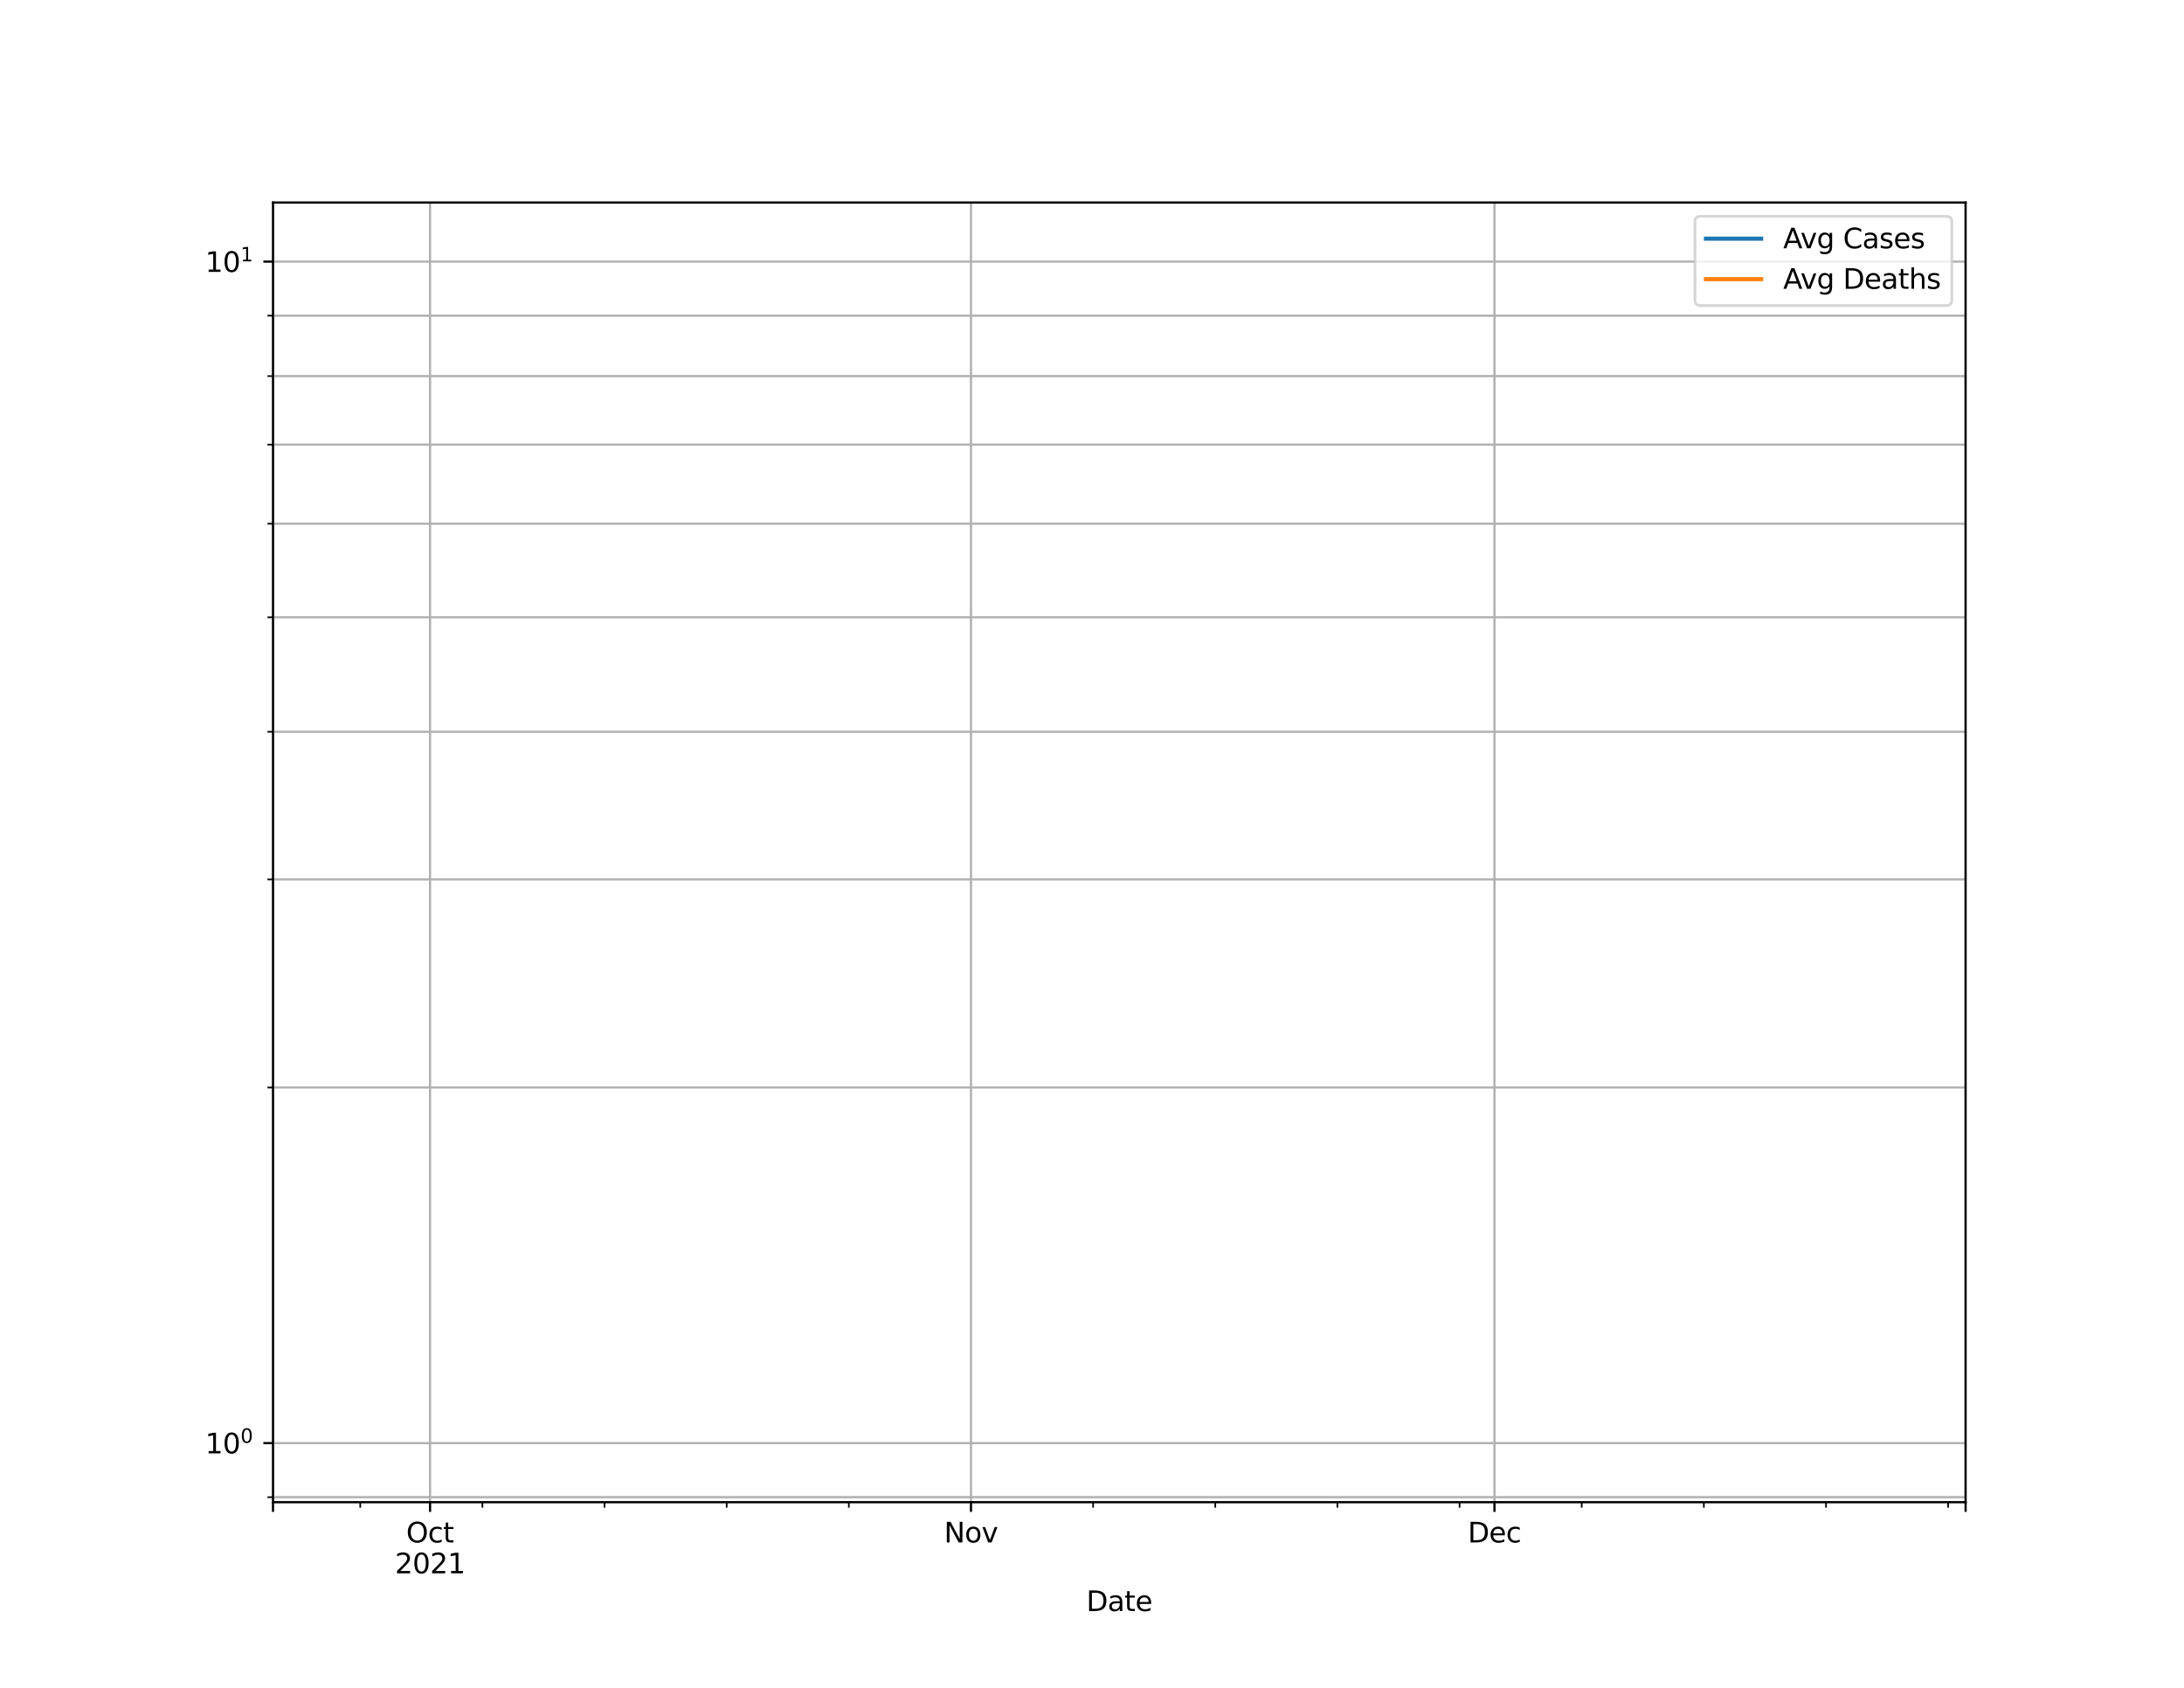 <?xml version="1.0" encoding="utf-8" standalone="no"?>
<!DOCTYPE svg PUBLIC "-//W3C//DTD SVG 1.1//EN"
  "http://www.w3.org/Graphics/SVG/1.1/DTD/svg11.dtd">
<svg height="612pt" version="1.1" viewBox="0 0 792 612" width="792pt" xmlns="http://www.w3.org/2000/svg" xmlns:xlink="http://www.w3.org/1999/xlink">
 <defs>
  <style type="text/css">*{stroke-linecap:butt;stroke-linejoin:round;}</style>
 </defs>
 <g id="figure_1">
  <g id="patch_1">
   <path d="M 0 612 
L 792 612 
L 792 0 
L 0 0 
z
" style="fill:#ffffff;"/>
  </g>
  <g id="axes_1">
   <g id="patch_2">
    <path d="M 99 544.68 
L 712.8 544.68 
L 712.8 73.44 
L 99 73.44 
z
" style="fill:#ffffff;"/>
   </g>
   <g id="PolyCollection_1">
    <defs>
     <path d="M 99 428311.26 
L 99 428311.26 
L 105.328 428311.26 
L 111.656 428311.26 
L 117.984 428311.26 
L 124.311 428311.26 
L 130.639 428311.26 
L 136.967 428311.26 
L 143.295 428311.26 
L 149.623 428311.26 
L 155.951 428311.26 
L 162.278 428311.26 
L 168.606 428311.26 
L 174.934 428311.26 
L 181.262 428311.26 
L 187.59 428311.26 
L 193.918 428311.26 
L 200.245 428311.26 
L 206.573 428311.26 
L 212.901 428311.26 
L 219.229 428311.26 
L 225.557 428311.26 
L 231.885 428311.26 
L 238.212 428311.26 
L 244.54 428311.26 
L 250.868 428311.26 
L 257.196 428311.26 
L 263.524 428311.26 
L 269.852 428311.26 
L 276.179 428311.26 
L 282.507 428311.26 
L 288.835 428311.26 
L 295.163 428311.26 
L 301.491 428311.26 
L 307.819 428311.26 
L 314.146 428311.26 
L 320.474 428311.26 
L 326.802 428311.26 
L 333.13 428311.26 
L 339.458 428311.26 
L 345.786 428311.26 
L 352.113 428311.26 
L 358.441 428311.26 
L 364.769 428311.26 
L 371.097 428311.26 
L 377.425 428311.26 
L 383.753 428311.26 
L 390.08 428311.26 
L 396.408 428311.26 
L 402.736 428311.26 
L 409.064 428311.26 
L 415.392 428311.26 
L 421.72 428311.26 
L 428.047 428311.26 
L 434.375 428311.26 
L 440.703 428311.26 
L 447.031 428311.26 
L 453.359 428311.26 
L 459.687 428311.26 
L 466.014 428311.26 
L 472.342 428311.26 
L 478.67 428311.26 
L 484.998 428311.26 
L 491.326 428311.26 
L 497.654 428311.26 
L 503.981 428311.26 
L 510.309 428311.26 
L 516.637 428311.26 
L 522.965 428311.26 
L 529.293 428311.26 
L 535.621 428311.26 
L 541.948 428311.26 
L 548.276 428311.26 
L 554.604 428311.26 
L 560.932 428311.26 
L 567.26 428311.26 
L 573.588 428311.26 
L 579.915 428311.26 
L 586.243 428311.26 
L 592.571 428311.26 
L 598.899 428311.26 
L 605.227 428311.26 
L 611.555 428311.26 
L 617.882 428311.26 
L 624.21 428311.26 
L 630.538 428311.26 
L 636.866 428311.26 
L 643.194 428311.26 
L 649.522 428311.26 
L 655.849 428311.26 
L 662.177 428311.26 
L 668.505 428311.26 
L 674.833 428311.26 
L 681.161 428311.26 
L 687.489 428311.26 
L 693.816 428311.26 
L 700.144 428311.26 
L 706.472 428311.26 
L 712.8 428311.26 
L 712.8 428311.26 
L 712.8 428311.26 
L 706.472 428311.26 
L 700.144 428311.26 
L 693.816 428311.26 
L 687.489 428311.26 
L 681.161 428311.26 
L 674.833 428311.26 
L 668.505 428311.26 
L 662.177 428311.26 
L 655.849 428311.26 
L 649.522 428311.26 
L 643.194 428311.26 
L 636.866 428311.26 
L 630.538 428311.26 
L 624.21 428311.26 
L 617.882 428311.26 
L 611.555 428311.26 
L 605.227 428311.26 
L 598.899 428311.26 
L 592.571 428311.26 
L 586.243 428311.26 
L 579.915 428311.26 
L 573.588 428311.26 
L 567.26 428311.26 
L 560.932 428311.26 
L 554.604 428311.26 
L 548.276 428311.26 
L 541.948 428311.26 
L 535.621 428311.26 
L 529.293 428311.26 
L 522.965 428311.26 
L 516.637 428311.26 
L 510.309 428311.26 
L 503.981 428311.26 
L 497.654 428311.26 
L 491.326 428311.26 
L 484.998 428311.26 
L 478.67 428311.26 
L 472.342 428311.26 
L 466.014 428311.26 
L 459.687 428311.26 
L 453.359 428311.26 
L 447.031 428311.26 
L 440.703 428311.26 
L 434.375 428311.26 
L 428.047 428311.26 
L 421.72 428311.26 
L 415.392 428311.26 
L 409.064 428311.26 
L 402.736 428311.26 
L 396.408 428311.26 
L 390.08 428311.26 
L 383.753 428311.26 
L 377.425 428311.26 
L 371.097 428311.26 
L 364.769 428311.26 
L 358.441 428311.26 
L 352.113 428311.26 
L 345.786 428311.26 
L 339.458 428311.26 
L 333.13 428311.26 
L 326.802 428311.26 
L 320.474 428311.26 
L 314.146 428311.26 
L 307.819 428311.26 
L 301.491 428311.26 
L 295.163 428311.26 
L 288.835 428311.26 
L 282.507 428311.26 
L 276.179 428311.26 
L 269.852 428311.26 
L 263.524 428311.26 
L 257.196 428311.26 
L 250.868 428311.26 
L 244.54 428311.26 
L 238.212 428311.26 
L 231.885 428311.26 
L 225.557 428311.26 
L 219.229 428311.26 
L 212.901 428311.26 
L 206.573 428311.26 
L 200.245 428311.26 
L 193.918 428311.26 
L 187.59 428311.26 
L 181.262 428311.26 
L 174.934 428311.26 
L 168.606 428311.26 
L 162.278 428311.26 
L 155.951 428311.26 
L 149.623 428311.26 
L 143.295 428311.26 
L 136.967 428311.26 
L 130.639 428311.26 
L 124.311 428311.26 
L 117.984 428311.26 
L 111.656 428311.26 
L 105.328 428311.26 
L 99 428311.26 
z
" id="m6fd5365bc5" style="stroke:#8080ff;stroke-opacity:0.5;"/>
    </defs>
    <g clip-path="url(#p68e2955192)">
     <use style="fill:#8080ff;fill-opacity:0.5;stroke:#8080ff;stroke-opacity:0.5;" x="0" xlink:href="#m6fd5365bc5" y="612"/>
    </g>
   </g>
   <g id="PolyCollection_2">
    <defs>
     <path d="M 99 428311.26 
L 99 428311.26 
L 105.328 428311.26 
L 111.656 428311.26 
L 117.984 428311.26 
L 124.311 428311.26 
L 130.639 428311.26 
L 136.967 428311.26 
L 143.295 428311.26 
L 149.623 428311.26 
L 155.951 428311.26 
L 162.278 428311.26 
L 168.606 428311.26 
L 174.934 428311.26 
L 181.262 428311.26 
L 187.59 428311.26 
L 193.918 428311.26 
L 200.245 428311.26 
L 206.573 428311.26 
L 212.901 428311.26 
L 219.229 428311.26 
L 225.557 428311.26 
L 231.885 428311.26 
L 238.212 428311.26 
L 244.54 428311.26 
L 250.868 428311.26 
L 257.196 428311.26 
L 263.524 428311.26 
L 269.852 428311.26 
L 276.179 428311.26 
L 282.507 428311.26 
L 288.835 428311.26 
L 295.163 428311.26 
L 301.491 428311.26 
L 307.819 428311.26 
L 314.146 428311.26 
L 320.474 428311.26 
L 326.802 428311.26 
L 333.13 428311.26 
L 339.458 428311.26 
L 345.786 428311.26 
L 352.113 428311.26 
L 358.441 428311.26 
L 364.769 428311.26 
L 371.097 428311.26 
L 377.425 428311.26 
L 383.753 428311.26 
L 390.08 428311.26 
L 396.408 428311.26 
L 402.736 428311.26 
L 409.064 428311.26 
L 415.392 428311.26 
L 421.72 428311.26 
L 428.047 428311.26 
L 434.375 428311.26 
L 440.703 428311.26 
L 447.031 428311.26 
L 453.359 428311.26 
L 459.687 428311.26 
L 466.014 428311.26 
L 472.342 428311.26 
L 478.67 428311.26 
L 484.998 428311.26 
L 491.326 428311.26 
L 497.654 428311.26 
L 503.981 428311.26 
L 510.309 428311.26 
L 516.637 428311.26 
L 522.965 428311.26 
L 529.293 428311.26 
L 535.621 428311.26 
L 541.948 428311.26 
L 548.276 428311.26 
L 554.604 428311.26 
L 560.932 428311.26 
L 567.26 428311.26 
L 573.588 428311.26 
L 579.915 428311.26 
L 586.243 428311.26 
L 592.571 428311.26 
L 598.899 428311.26 
L 605.227 428311.26 
L 611.555 428311.26 
L 617.882 428311.26 
L 624.21 428311.26 
L 630.538 428311.26 
L 636.866 428311.26 
L 643.194 428311.26 
L 649.522 428311.26 
L 655.849 428311.26 
L 662.177 428311.26 
L 668.505 428311.26 
L 674.833 428311.26 
L 681.161 428311.26 
L 687.489 428311.26 
L 693.816 428311.26 
L 700.144 428311.26 
L 706.472 428311.26 
L 712.8 428311.26 
L 712.8 428311.26 
L 712.8 428311.26 
L 706.472 428311.26 
L 700.144 428311.26 
L 693.816 428311.26 
L 687.489 428311.26 
L 681.161 428311.26 
L 674.833 428311.26 
L 668.505 428311.26 
L 662.177 428311.26 
L 655.849 428311.26 
L 649.522 428311.26 
L 643.194 428311.26 
L 636.866 428311.26 
L 630.538 428311.26 
L 624.21 428311.26 
L 617.882 428311.26 
L 611.555 428311.26 
L 605.227 428311.26 
L 598.899 428311.26 
L 592.571 428311.26 
L 586.243 428311.26 
L 579.915 428311.26 
L 573.588 428311.26 
L 567.26 428311.26 
L 560.932 428311.26 
L 554.604 428311.26 
L 548.276 428311.26 
L 541.948 428311.26 
L 535.621 428311.26 
L 529.293 428311.26 
L 522.965 428311.26 
L 516.637 428311.26 
L 510.309 428311.26 
L 503.981 428311.26 
L 497.654 428311.26 
L 491.326 428311.26 
L 484.998 428311.26 
L 478.67 428311.26 
L 472.342 428311.26 
L 466.014 428311.26 
L 459.687 428311.26 
L 453.359 428311.26 
L 447.031 428311.26 
L 440.703 428311.26 
L 434.375 428311.26 
L 428.047 428311.26 
L 421.72 428311.26 
L 415.392 428311.26 
L 409.064 428311.26 
L 402.736 428311.26 
L 396.408 428311.26 
L 390.08 428311.26 
L 383.753 428311.26 
L 377.425 428311.26 
L 371.097 428311.26 
L 364.769 428311.26 
L 358.441 428311.26 
L 352.113 428311.26 
L 345.786 428311.26 
L 339.458 428311.26 
L 333.13 428311.26 
L 326.802 428311.26 
L 320.474 428311.26 
L 314.146 428311.26 
L 307.819 428311.26 
L 301.491 428311.26 
L 295.163 428311.26 
L 288.835 428311.26 
L 282.507 428311.26 
L 276.179 428311.26 
L 269.852 428311.26 
L 263.524 428311.26 
L 257.196 428311.26 
L 250.868 428311.26 
L 244.54 428311.26 
L 238.212 428311.26 
L 231.885 428311.26 
L 225.557 428311.26 
L 219.229 428311.26 
L 212.901 428311.26 
L 206.573 428311.26 
L 200.245 428311.26 
L 193.918 428311.26 
L 187.59 428311.26 
L 181.262 428311.26 
L 174.934 428311.26 
L 168.606 428311.26 
L 162.278 428311.26 
L 155.951 428311.26 
L 149.623 428311.26 
L 143.295 428311.26 
L 136.967 428311.26 
L 130.639 428311.26 
L 124.311 428311.26 
L 117.984 428311.26 
L 111.656 428311.26 
L 105.328 428311.26 
L 99 428311.26 
z
" id="me99623b6c9" style="stroke:#ff8080;stroke-opacity:0.5;"/>
    </defs>
    <g clip-path="url(#p68e2955192)">
     <use style="fill:#ff8080;fill-opacity:0.5;stroke:#ff8080;stroke-opacity:0.5;" x="0" xlink:href="#me99623b6c9" y="612"/>
    </g>
   </g>
   <g id="matplotlib.axis_1">
    <g id="xtick_1">
     <g id="line2d_1">
      <path clip-path="url(#p68e2955192)" d="M 99 544.68 
L 99 73.44 
" style="fill:none;stroke:#b0b0b0;stroke-linecap:square;stroke-width:0.8;"/>
     </g>
     <g id="line2d_2">
      <defs>
       <path d="M 0 0 
L 0 3.5 
" id="m4abed1d830" style="stroke:#000000;stroke-width:0.8;"/>
      </defs>
      <g>
       <use style="stroke:#000000;stroke-width:0.8;" x="99" xlink:href="#m4abed1d830" y="544.68"/>
      </g>
     </g>
    </g>
    <g id="xtick_2">
     <g id="line2d_3">
      <path clip-path="url(#p68e2955192)" d="M 155.951 544.68 
L 155.951 73.44 
" style="fill:none;stroke:#b0b0b0;stroke-linecap:square;stroke-width:0.8;"/>
     </g>
     <g id="line2d_4">
      <g>
       <use style="stroke:#000000;stroke-width:0.8;" x="155.951" xlink:href="#m4abed1d830" y="544.68"/>
      </g>
     </g>
     <g id="text_1">
      <!-- Oct -->
      <g transform="translate(147.305 559.278)scale(0.1 -0.1)">
       <defs>
        <path d="M 2522 4238 
Q 1834 4238 1429 3725 
Q 1025 3213 1025 2328 
Q 1025 1447 1429 934 
Q 1834 422 2522 422 
Q 3209 422 3611 934 
Q 4013 1447 4013 2328 
Q 4013 3213 3611 3725 
Q 3209 4238 2522 4238 
z
M 2522 4750 
Q 3503 4750 4090 4092 
Q 4678 3434 4678 2328 
Q 4678 1225 4090 567 
Q 3503 -91 2522 -91 
Q 1538 -91 948 565 
Q 359 1222 359 2328 
Q 359 3434 948 4092 
Q 1538 4750 2522 4750 
z
" id="DejaVuSans-4f" transform="scale(0.016)"/>
        <path d="M 3122 3366 
L 3122 2828 
Q 2878 2963 2633 3030 
Q 2388 3097 2138 3097 
Q 1578 3097 1268 2742 
Q 959 2388 959 1747 
Q 959 1106 1268 751 
Q 1578 397 2138 397 
Q 2388 397 2633 464 
Q 2878 531 3122 666 
L 3122 134 
Q 2881 22 2623 -34 
Q 2366 -91 2075 -91 
Q 1284 -91 818 406 
Q 353 903 353 1747 
Q 353 2603 823 3093 
Q 1294 3584 2113 3584 
Q 2378 3584 2631 3529 
Q 2884 3475 3122 3366 
z
" id="DejaVuSans-63" transform="scale(0.016)"/>
        <path d="M 1172 4494 
L 1172 3500 
L 2356 3500 
L 2356 3053 
L 1172 3053 
L 1172 1153 
Q 1172 725 1289 603 
Q 1406 481 1766 481 
L 2356 481 
L 2356 0 
L 1766 0 
Q 1100 0 847 248 
Q 594 497 594 1153 
L 594 3053 
L 172 3053 
L 172 3500 
L 594 3500 
L 594 4494 
L 1172 4494 
z
" id="DejaVuSans-74" transform="scale(0.016)"/>
       </defs>
       <use xlink:href="#DejaVuSans-4f"/>
       <use x="78.711" xlink:href="#DejaVuSans-63"/>
       <use x="133.691" xlink:href="#DejaVuSans-74"/>
      </g>
      <!-- 2021 -->
      <g transform="translate(143.226 570.476)scale(0.1 -0.1)">
       <defs>
        <path d="M 1228 531 
L 3431 531 
L 3431 0 
L 469 0 
L 469 531 
Q 828 903 1448 1529 
Q 2069 2156 2228 2338 
Q 2531 2678 2651 2914 
Q 2772 3150 2772 3378 
Q 2772 3750 2511 3984 
Q 2250 4219 1831 4219 
Q 1534 4219 1204 4116 
Q 875 4013 500 3803 
L 500 4441 
Q 881 4594 1212 4672 
Q 1544 4750 1819 4750 
Q 2544 4750 2975 4387 
Q 3406 4025 3406 3419 
Q 3406 3131 3298 2873 
Q 3191 2616 2906 2266 
Q 2828 2175 2409 1742 
Q 1991 1309 1228 531 
z
" id="DejaVuSans-32" transform="scale(0.016)"/>
        <path d="M 2034 4250 
Q 1547 4250 1301 3770 
Q 1056 3291 1056 2328 
Q 1056 1369 1301 889 
Q 1547 409 2034 409 
Q 2525 409 2770 889 
Q 3016 1369 3016 2328 
Q 3016 3291 2770 3770 
Q 2525 4250 2034 4250 
z
M 2034 4750 
Q 2819 4750 3233 4129 
Q 3647 3509 3647 2328 
Q 3647 1150 3233 529 
Q 2819 -91 2034 -91 
Q 1250 -91 836 529 
Q 422 1150 422 2328 
Q 422 3509 836 4129 
Q 1250 4750 2034 4750 
z
" id="DejaVuSans-30" transform="scale(0.016)"/>
        <path d="M 794 531 
L 1825 531 
L 1825 4091 
L 703 3866 
L 703 4441 
L 1819 4666 
L 2450 4666 
L 2450 531 
L 3481 531 
L 3481 0 
L 794 0 
L 794 531 
z
" id="DejaVuSans-31" transform="scale(0.016)"/>
       </defs>
       <use xlink:href="#DejaVuSans-32"/>
       <use x="63.623" xlink:href="#DejaVuSans-30"/>
       <use x="127.246" xlink:href="#DejaVuSans-32"/>
       <use x="190.869" xlink:href="#DejaVuSans-31"/>
      </g>
     </g>
    </g>
    <g id="xtick_3">
     <g id="line2d_5">
      <path clip-path="url(#p68e2955192)" d="M 352.113 544.68 
L 352.113 73.44 
" style="fill:none;stroke:#b0b0b0;stroke-linecap:square;stroke-width:0.8;"/>
     </g>
     <g id="line2d_6">
      <g>
       <use style="stroke:#000000;stroke-width:0.8;" x="352.113" xlink:href="#m4abed1d830" y="544.68"/>
      </g>
     </g>
     <g id="text_2">
      <!-- Nov -->
      <g transform="translate(342.354 559.278)scale(0.1 -0.1)">
       <defs>
        <path d="M 628 4666 
L 1478 4666 
L 3547 763 
L 3547 4666 
L 4159 4666 
L 4159 0 
L 3309 0 
L 1241 3903 
L 1241 0 
L 628 0 
L 628 4666 
z
" id="DejaVuSans-4e" transform="scale(0.016)"/>
        <path d="M 1959 3097 
Q 1497 3097 1228 2736 
Q 959 2375 959 1747 
Q 959 1119 1226 758 
Q 1494 397 1959 397 
Q 2419 397 2687 759 
Q 2956 1122 2956 1747 
Q 2956 2369 2687 2733 
Q 2419 3097 1959 3097 
z
M 1959 3584 
Q 2709 3584 3137 3096 
Q 3566 2609 3566 1747 
Q 3566 888 3137 398 
Q 2709 -91 1959 -91 
Q 1206 -91 779 398 
Q 353 888 353 1747 
Q 353 2609 779 3096 
Q 1206 3584 1959 3584 
z
" id="DejaVuSans-6f" transform="scale(0.016)"/>
        <path d="M 191 3500 
L 800 3500 
L 1894 563 
L 2988 3500 
L 3597 3500 
L 2284 0 
L 1503 0 
L 191 3500 
z
" id="DejaVuSans-76" transform="scale(0.016)"/>
       </defs>
       <use xlink:href="#DejaVuSans-4e"/>
       <use x="74.805" xlink:href="#DejaVuSans-6f"/>
       <use x="135.986" xlink:href="#DejaVuSans-76"/>
      </g>
     </g>
    </g>
    <g id="xtick_4">
     <g id="line2d_7">
      <path clip-path="url(#p68e2955192)" d="M 541.948 544.68 
L 541.948 73.44 
" style="fill:none;stroke:#b0b0b0;stroke-linecap:square;stroke-width:0.8;"/>
     </g>
     <g id="line2d_8">
      <g>
       <use style="stroke:#000000;stroke-width:0.8;" x="541.948" xlink:href="#m4abed1d830" y="544.68"/>
      </g>
     </g>
     <g id="text_3">
      <!-- Dec -->
      <g transform="translate(532.273 559.278)scale(0.1 -0.1)">
       <defs>
        <path d="M 1259 4147 
L 1259 519 
L 2022 519 
Q 2988 519 3436 956 
Q 3884 1394 3884 2338 
Q 3884 3275 3436 3711 
Q 2988 4147 2022 4147 
L 1259 4147 
z
M 628 4666 
L 1925 4666 
Q 3281 4666 3915 4102 
Q 4550 3538 4550 2338 
Q 4550 1131 3912 565 
Q 3275 0 1925 0 
L 628 0 
L 628 4666 
z
" id="DejaVuSans-44" transform="scale(0.016)"/>
        <path d="M 3597 1894 
L 3597 1613 
L 953 1613 
Q 991 1019 1311 708 
Q 1631 397 2203 397 
Q 2534 397 2845 478 
Q 3156 559 3463 722 
L 3463 178 
Q 3153 47 2828 -22 
Q 2503 -91 2169 -91 
Q 1331 -91 842 396 
Q 353 884 353 1716 
Q 353 2575 817 3079 
Q 1281 3584 2069 3584 
Q 2775 3584 3186 3129 
Q 3597 2675 3597 1894 
z
M 3022 2063 
Q 3016 2534 2758 2815 
Q 2500 3097 2075 3097 
Q 1594 3097 1305 2825 
Q 1016 2553 972 2059 
L 3022 2063 
z
" id="DejaVuSans-65" transform="scale(0.016)"/>
       </defs>
       <use xlink:href="#DejaVuSans-44"/>
       <use x="77.002" xlink:href="#DejaVuSans-65"/>
       <use x="138.525" xlink:href="#DejaVuSans-63"/>
      </g>
     </g>
    </g>
    <g id="xtick_5">
     <g id="line2d_9">
      <path clip-path="url(#p68e2955192)" d="M 712.8 544.68 
L 712.8 73.44 
" style="fill:none;stroke:#b0b0b0;stroke-linecap:square;stroke-width:0.8;"/>
     </g>
     <g id="line2d_10">
      <g>
       <use style="stroke:#000000;stroke-width:0.8;" x="712.8" xlink:href="#m4abed1d830" y="544.68"/>
      </g>
     </g>
    </g>
    <g id="xtick_6">
     <g id="line2d_11">
      <defs>
       <path d="M 0 0 
L 0 2 
" id="mbe9820739d" style="stroke:#000000;stroke-width:0.6;"/>
      </defs>
      <g>
       <use style="stroke:#000000;stroke-width:0.6;" x="130.639" xlink:href="#mbe9820739d" y="544.68"/>
      </g>
     </g>
    </g>
    <g id="xtick_7">
     <g id="line2d_12">
      <g>
       <use style="stroke:#000000;stroke-width:0.6;" x="174.934" xlink:href="#mbe9820739d" y="544.68"/>
      </g>
     </g>
    </g>
    <g id="xtick_8">
     <g id="line2d_13">
      <g>
       <use style="stroke:#000000;stroke-width:0.6;" x="219.229" xlink:href="#mbe9820739d" y="544.68"/>
      </g>
     </g>
    </g>
    <g id="xtick_9">
     <g id="line2d_14">
      <g>
       <use style="stroke:#000000;stroke-width:0.6;" x="263.524" xlink:href="#mbe9820739d" y="544.68"/>
      </g>
     </g>
    </g>
    <g id="xtick_10">
     <g id="line2d_15">
      <g>
       <use style="stroke:#000000;stroke-width:0.6;" x="307.819" xlink:href="#mbe9820739d" y="544.68"/>
      </g>
     </g>
    </g>
    <g id="xtick_11">
     <g id="line2d_16">
      <g>
       <use style="stroke:#000000;stroke-width:0.6;" x="396.408" xlink:href="#mbe9820739d" y="544.68"/>
      </g>
     </g>
    </g>
    <g id="xtick_12">
     <g id="line2d_17">
      <g>
       <use style="stroke:#000000;stroke-width:0.6;" x="440.703" xlink:href="#mbe9820739d" y="544.68"/>
      </g>
     </g>
    </g>
    <g id="xtick_13">
     <g id="line2d_18">
      <g>
       <use style="stroke:#000000;stroke-width:0.6;" x="484.998" xlink:href="#mbe9820739d" y="544.68"/>
      </g>
     </g>
    </g>
    <g id="xtick_14">
     <g id="line2d_19">
      <g>
       <use style="stroke:#000000;stroke-width:0.6;" x="529.293" xlink:href="#mbe9820739d" y="544.68"/>
      </g>
     </g>
    </g>
    <g id="xtick_15">
     <g id="line2d_20">
      <g>
       <use style="stroke:#000000;stroke-width:0.6;" x="573.588" xlink:href="#mbe9820739d" y="544.68"/>
      </g>
     </g>
    </g>
    <g id="xtick_16">
     <g id="line2d_21">
      <g>
       <use style="stroke:#000000;stroke-width:0.6;" x="617.882" xlink:href="#mbe9820739d" y="544.68"/>
      </g>
     </g>
    </g>
    <g id="xtick_17">
     <g id="line2d_22">
      <g>
       <use style="stroke:#000000;stroke-width:0.6;" x="662.177" xlink:href="#mbe9820739d" y="544.68"/>
      </g>
     </g>
    </g>
    <g id="xtick_18">
     <g id="line2d_23">
      <g>
       <use style="stroke:#000000;stroke-width:0.6;" x="706.472" xlink:href="#mbe9820739d" y="544.68"/>
      </g>
     </g>
    </g>
    <g id="text_4">
     <!-- Date -->
     <g transform="translate(393.949 584.154)scale(0.1 -0.1)">
      <defs>
       <path d="M 2194 1759 
Q 1497 1759 1228 1600 
Q 959 1441 959 1056 
Q 959 750 1161 570 
Q 1363 391 1709 391 
Q 2188 391 2477 730 
Q 2766 1069 2766 1631 
L 2766 1759 
L 2194 1759 
z
M 3341 1997 
L 3341 0 
L 2766 0 
L 2766 531 
Q 2569 213 2275 61 
Q 1981 -91 1556 -91 
Q 1019 -91 701 211 
Q 384 513 384 1019 
Q 384 1609 779 1909 
Q 1175 2209 1959 2209 
L 2766 2209 
L 2766 2266 
Q 2766 2663 2505 2880 
Q 2244 3097 1772 3097 
Q 1472 3097 1187 3025 
Q 903 2953 641 2809 
L 641 3341 
Q 956 3463 1253 3523 
Q 1550 3584 1831 3584 
Q 2591 3584 2966 3190 
Q 3341 2797 3341 1997 
z
" id="DejaVuSans-61" transform="scale(0.016)"/>
      </defs>
      <use xlink:href="#DejaVuSans-44"/>
      <use x="77.002" xlink:href="#DejaVuSans-61"/>
      <use x="138.281" xlink:href="#DejaVuSans-74"/>
      <use x="177.49" xlink:href="#DejaVuSans-65"/>
     </g>
    </g>
   </g>
   <g id="matplotlib.axis_2">
    <g id="ytick_1">
     <g id="line2d_24">
      <path clip-path="url(#p68e2955192)" d="M 99 523.26 
L 712.8 523.26 
" style="fill:none;stroke:#b0b0b0;stroke-linecap:square;stroke-width:0.8;"/>
     </g>
     <g id="line2d_25">
      <defs>
       <path d="M 0 0 
L -3.5 0 
" id="me91a084207" style="stroke:#000000;stroke-width:0.8;"/>
      </defs>
      <g>
       <use style="stroke:#000000;stroke-width:0.8;" x="99" xlink:href="#me91a084207" y="523.26"/>
      </g>
     </g>
     <g id="text_5">
      <!-- $\mathdefault{10^{0}}$ -->
      <g transform="translate(74.4 527.059)scale(0.1 -0.1)">
       <use transform="translate(0 0.766)" xlink:href="#DejaVuSans-31"/>
       <use transform="translate(63.623 0.766)" xlink:href="#DejaVuSans-30"/>
       <use transform="translate(128.203 39.047)scale(0.7)" xlink:href="#DejaVuSans-30"/>
      </g>
     </g>
    </g>
    <g id="ytick_2">
     <g id="line2d_26">
      <path clip-path="url(#p68e2955192)" d="M 99 94.86 
L 712.8 94.86 
" style="fill:none;stroke:#b0b0b0;stroke-linecap:square;stroke-width:0.8;"/>
     </g>
     <g id="line2d_27">
      <g>
       <use style="stroke:#000000;stroke-width:0.8;" x="99" xlink:href="#me91a084207" y="94.86"/>
      </g>
     </g>
     <g id="text_6">
      <!-- $\mathdefault{10^{1}}$ -->
      <g transform="translate(74.4 98.659)scale(0.1 -0.1)">
       <use transform="translate(0 0.684)" xlink:href="#DejaVuSans-31"/>
       <use transform="translate(63.623 0.684)" xlink:href="#DejaVuSans-30"/>
       <use transform="translate(128.203 38.966)scale(0.7)" xlink:href="#DejaVuSans-31"/>
      </g>
     </g>
    </g>
    <g id="ytick_3">
     <g id="line2d_28">
      <path clip-path="url(#p68e2955192)" d="M 99 542.863 
L 712.8 542.863 
" style="fill:none;stroke:#b0b0b0;stroke-linecap:square;stroke-width:0.8;"/>
     </g>
     <g id="line2d_29">
      <defs>
       <path d="M 0 0 
L -2 0 
" id="m0cb60b688e" style="stroke:#000000;stroke-width:0.6;"/>
      </defs>
      <g>
       <use style="stroke:#000000;stroke-width:0.6;" x="99" xlink:href="#m0cb60b688e" y="542.863"/>
      </g>
     </g>
    </g>
    <g id="ytick_4">
     <g id="line2d_30">
      <path clip-path="url(#p68e2955192)" d="M 99 394.299 
L 712.8 394.299 
" style="fill:none;stroke:#b0b0b0;stroke-linecap:square;stroke-width:0.8;"/>
     </g>
     <g id="line2d_31">
      <g>
       <use style="stroke:#000000;stroke-width:0.6;" x="99" xlink:href="#m0cb60b688e" y="394.299"/>
      </g>
     </g>
    </g>
    <g id="ytick_5">
     <g id="line2d_32">
      <path clip-path="url(#p68e2955192)" d="M 99 318.861 
L 712.8 318.861 
" style="fill:none;stroke:#b0b0b0;stroke-linecap:square;stroke-width:0.8;"/>
     </g>
     <g id="line2d_33">
      <g>
       <use style="stroke:#000000;stroke-width:0.6;" x="99" xlink:href="#m0cb60b688e" y="318.861"/>
      </g>
     </g>
    </g>
    <g id="ytick_6">
     <g id="line2d_34">
      <path clip-path="url(#p68e2955192)" d="M 99 265.337 
L 712.8 265.337 
" style="fill:none;stroke:#b0b0b0;stroke-linecap:square;stroke-width:0.8;"/>
     </g>
     <g id="line2d_35">
      <g>
       <use style="stroke:#000000;stroke-width:0.6;" x="99" xlink:href="#m0cb60b688e" y="265.337"/>
      </g>
     </g>
    </g>
    <g id="ytick_7">
     <g id="line2d_36">
      <path clip-path="url(#p68e2955192)" d="M 99 223.821 
L 712.8 223.821 
" style="fill:none;stroke:#b0b0b0;stroke-linecap:square;stroke-width:0.8;"/>
     </g>
     <g id="line2d_37">
      <g>
       <use style="stroke:#000000;stroke-width:0.6;" x="99" xlink:href="#m0cb60b688e" y="223.821"/>
      </g>
     </g>
    </g>
    <g id="ytick_8">
     <g id="line2d_38">
      <path clip-path="url(#p68e2955192)" d="M 99 189.9 
L 712.8 189.9 
" style="fill:none;stroke:#b0b0b0;stroke-linecap:square;stroke-width:0.8;"/>
     </g>
     <g id="line2d_39">
      <g>
       <use style="stroke:#000000;stroke-width:0.6;" x="99" xlink:href="#m0cb60b688e" y="189.9"/>
      </g>
     </g>
    </g>
    <g id="ytick_9">
     <g id="line2d_40">
      <path clip-path="url(#p68e2955192)" d="M 99 161.22 
L 712.8 161.22 
" style="fill:none;stroke:#b0b0b0;stroke-linecap:square;stroke-width:0.8;"/>
     </g>
     <g id="line2d_41">
      <g>
       <use style="stroke:#000000;stroke-width:0.6;" x="99" xlink:href="#m0cb60b688e" y="161.22"/>
      </g>
     </g>
    </g>
    <g id="ytick_10">
     <g id="line2d_42">
      <path clip-path="url(#p68e2955192)" d="M 99 136.376 
L 712.8 136.376 
" style="fill:none;stroke:#b0b0b0;stroke-linecap:square;stroke-width:0.8;"/>
     </g>
     <g id="line2d_43">
      <g>
       <use style="stroke:#000000;stroke-width:0.6;" x="99" xlink:href="#m0cb60b688e" y="136.376"/>
      </g>
     </g>
    </g>
    <g id="ytick_11">
     <g id="line2d_44">
      <path clip-path="url(#p68e2955192)" d="M 99 114.463 
L 712.8 114.463 
" style="fill:none;stroke:#b0b0b0;stroke-linecap:square;stroke-width:0.8;"/>
     </g>
     <g id="line2d_45">
      <g>
       <use style="stroke:#000000;stroke-width:0.6;" x="99" xlink:href="#m0cb60b688e" y="114.463"/>
      </g>
     </g>
    </g>
   </g>
   <g id="line2d_46">
    <path clip-path="url(#p68e2955192)" style="fill:none;stroke:#1f77b4;stroke-linecap:square;stroke-width:1.5;"/>
   </g>
   <g id="line2d_47">
    <path clip-path="url(#p68e2955192)" style="fill:none;stroke:#ff7f0e;stroke-linecap:square;stroke-width:1.5;"/>
   </g>
   <g id="patch_3">
    <path d="M 99 544.68 
L 99 73.44 
" style="fill:none;stroke:#000000;stroke-linecap:square;stroke-linejoin:miter;stroke-width:0.8;"/>
   </g>
   <g id="patch_4">
    <path d="M 712.8 544.68 
L 712.8 73.44 
" style="fill:none;stroke:#000000;stroke-linecap:square;stroke-linejoin:miter;stroke-width:0.8;"/>
   </g>
   <g id="patch_5">
    <path d="M 99 544.68 
L 712.8 544.68 
" style="fill:none;stroke:#000000;stroke-linecap:square;stroke-linejoin:miter;stroke-width:0.8;"/>
   </g>
   <g id="patch_6">
    <path d="M 99 73.44 
L 712.8 73.44 
" style="fill:none;stroke:#000000;stroke-linecap:square;stroke-linejoin:miter;stroke-width:0.8;"/>
   </g>
   <g id="legend_1">
    <g id="patch_7">
     <path d="M 616.653 110.796 
L 705.8 110.796 
Q 707.8 110.796 707.8 108.796 
L 707.8 80.44 
Q 707.8 78.44 705.8 78.44 
L 616.653 78.44 
Q 614.653 78.44 614.653 80.44 
L 614.653 108.796 
Q 614.653 110.796 616.653 110.796 
z
" style="fill:#ffffff;opacity:0.8;stroke:#cccccc;stroke-linejoin:miter;"/>
    </g>
    <g id="line2d_48">
     <path d="M 618.653 86.538 
L 638.653 86.538 
" style="fill:none;stroke:#1f77b4;stroke-linecap:square;stroke-width:1.5;"/>
    </g>
    <g id="line2d_49"/>
    <g id="text_7">
     <!-- Avg Cases -->
     <g transform="translate(646.653 90.038)scale(0.1 -0.1)">
      <defs>
       <path d="M 2188 4044 
L 1331 1722 
L 3047 1722 
L 2188 4044 
z
M 1831 4666 
L 2547 4666 
L 4325 0 
L 3669 0 
L 3244 1197 
L 1141 1197 
L 716 0 
L 50 0 
L 1831 4666 
z
" id="DejaVuSans-41" transform="scale(0.016)"/>
       <path d="M 2906 1791 
Q 2906 2416 2648 2759 
Q 2391 3103 1925 3103 
Q 1463 3103 1205 2759 
Q 947 2416 947 1791 
Q 947 1169 1205 825 
Q 1463 481 1925 481 
Q 2391 481 2648 825 
Q 2906 1169 2906 1791 
z
M 3481 434 
Q 3481 -459 3084 -895 
Q 2688 -1331 1869 -1331 
Q 1566 -1331 1297 -1286 
Q 1028 -1241 775 -1147 
L 775 -588 
Q 1028 -725 1275 -790 
Q 1522 -856 1778 -856 
Q 2344 -856 2625 -561 
Q 2906 -266 2906 331 
L 2906 616 
Q 2728 306 2450 153 
Q 2172 0 1784 0 
Q 1141 0 747 490 
Q 353 981 353 1791 
Q 353 2603 747 3093 
Q 1141 3584 1784 3584 
Q 2172 3584 2450 3431 
Q 2728 3278 2906 2969 
L 2906 3500 
L 3481 3500 
L 3481 434 
z
" id="DejaVuSans-67" transform="scale(0.016)"/>
       <path id="DejaVuSans-20" transform="scale(0.016)"/>
       <path d="M 4122 4306 
L 4122 3641 
Q 3803 3938 3442 4084 
Q 3081 4231 2675 4231 
Q 1875 4231 1450 3742 
Q 1025 3253 1025 2328 
Q 1025 1406 1450 917 
Q 1875 428 2675 428 
Q 3081 428 3442 575 
Q 3803 722 4122 1019 
L 4122 359 
Q 3791 134 3420 21 
Q 3050 -91 2638 -91 
Q 1578 -91 968 557 
Q 359 1206 359 2328 
Q 359 3453 968 4101 
Q 1578 4750 2638 4750 
Q 3056 4750 3426 4639 
Q 3797 4528 4122 4306 
z
" id="DejaVuSans-43" transform="scale(0.016)"/>
       <path d="M 2834 3397 
L 2834 2853 
Q 2591 2978 2328 3040 
Q 2066 3103 1784 3103 
Q 1356 3103 1142 2972 
Q 928 2841 928 2578 
Q 928 2378 1081 2264 
Q 1234 2150 1697 2047 
L 1894 2003 
Q 2506 1872 2764 1633 
Q 3022 1394 3022 966 
Q 3022 478 2636 193 
Q 2250 -91 1575 -91 
Q 1294 -91 989 -36 
Q 684 19 347 128 
L 347 722 
Q 666 556 975 473 
Q 1284 391 1588 391 
Q 1994 391 2212 530 
Q 2431 669 2431 922 
Q 2431 1156 2273 1281 
Q 2116 1406 1581 1522 
L 1381 1569 
Q 847 1681 609 1914 
Q 372 2147 372 2553 
Q 372 3047 722 3315 
Q 1072 3584 1716 3584 
Q 2034 3584 2315 3537 
Q 2597 3491 2834 3397 
z
" id="DejaVuSans-73" transform="scale(0.016)"/>
      </defs>
      <use xlink:href="#DejaVuSans-41"/>
      <use x="62.533" xlink:href="#DejaVuSans-76"/>
      <use x="121.713" xlink:href="#DejaVuSans-67"/>
      <use x="185.189" xlink:href="#DejaVuSans-20"/>
      <use x="216.977" xlink:href="#DejaVuSans-43"/>
      <use x="286.801" xlink:href="#DejaVuSans-61"/>
      <use x="348.08" xlink:href="#DejaVuSans-73"/>
      <use x="400.18" xlink:href="#DejaVuSans-65"/>
      <use x="461.703" xlink:href="#DejaVuSans-73"/>
     </g>
    </g>
    <g id="line2d_50">
     <path d="M 618.653 101.217 
L 638.653 101.217 
" style="fill:none;stroke:#ff7f0e;stroke-linecap:square;stroke-width:1.5;"/>
    </g>
    <g id="line2d_51"/>
    <g id="text_8">
     <!-- Avg Deaths -->
     <g transform="translate(646.653 104.717)scale(0.1 -0.1)">
      <defs>
       <path d="M 3513 2113 
L 3513 0 
L 2938 0 
L 2938 2094 
Q 2938 2591 2744 2837 
Q 2550 3084 2163 3084 
Q 1697 3084 1428 2787 
Q 1159 2491 1159 1978 
L 1159 0 
L 581 0 
L 581 4863 
L 1159 4863 
L 1159 2956 
Q 1366 3272 1645 3428 
Q 1925 3584 2291 3584 
Q 2894 3584 3203 3211 
Q 3513 2838 3513 2113 
z
" id="DejaVuSans-68" transform="scale(0.016)"/>
      </defs>
      <use xlink:href="#DejaVuSans-41"/>
      <use x="62.533" xlink:href="#DejaVuSans-76"/>
      <use x="121.713" xlink:href="#DejaVuSans-67"/>
      <use x="185.189" xlink:href="#DejaVuSans-20"/>
      <use x="216.977" xlink:href="#DejaVuSans-44"/>
      <use x="293.979" xlink:href="#DejaVuSans-65"/>
      <use x="355.502" xlink:href="#DejaVuSans-61"/>
      <use x="416.781" xlink:href="#DejaVuSans-74"/>
      <use x="455.99" xlink:href="#DejaVuSans-68"/>
      <use x="519.369" xlink:href="#DejaVuSans-73"/>
     </g>
    </g>
   </g>
  </g>
 </g>
 <defs>
  <clipPath id="p68e2955192">
   <rect height="471.24" width="613.8" x="99" y="73.44"/>
  </clipPath>
 </defs>
</svg>
